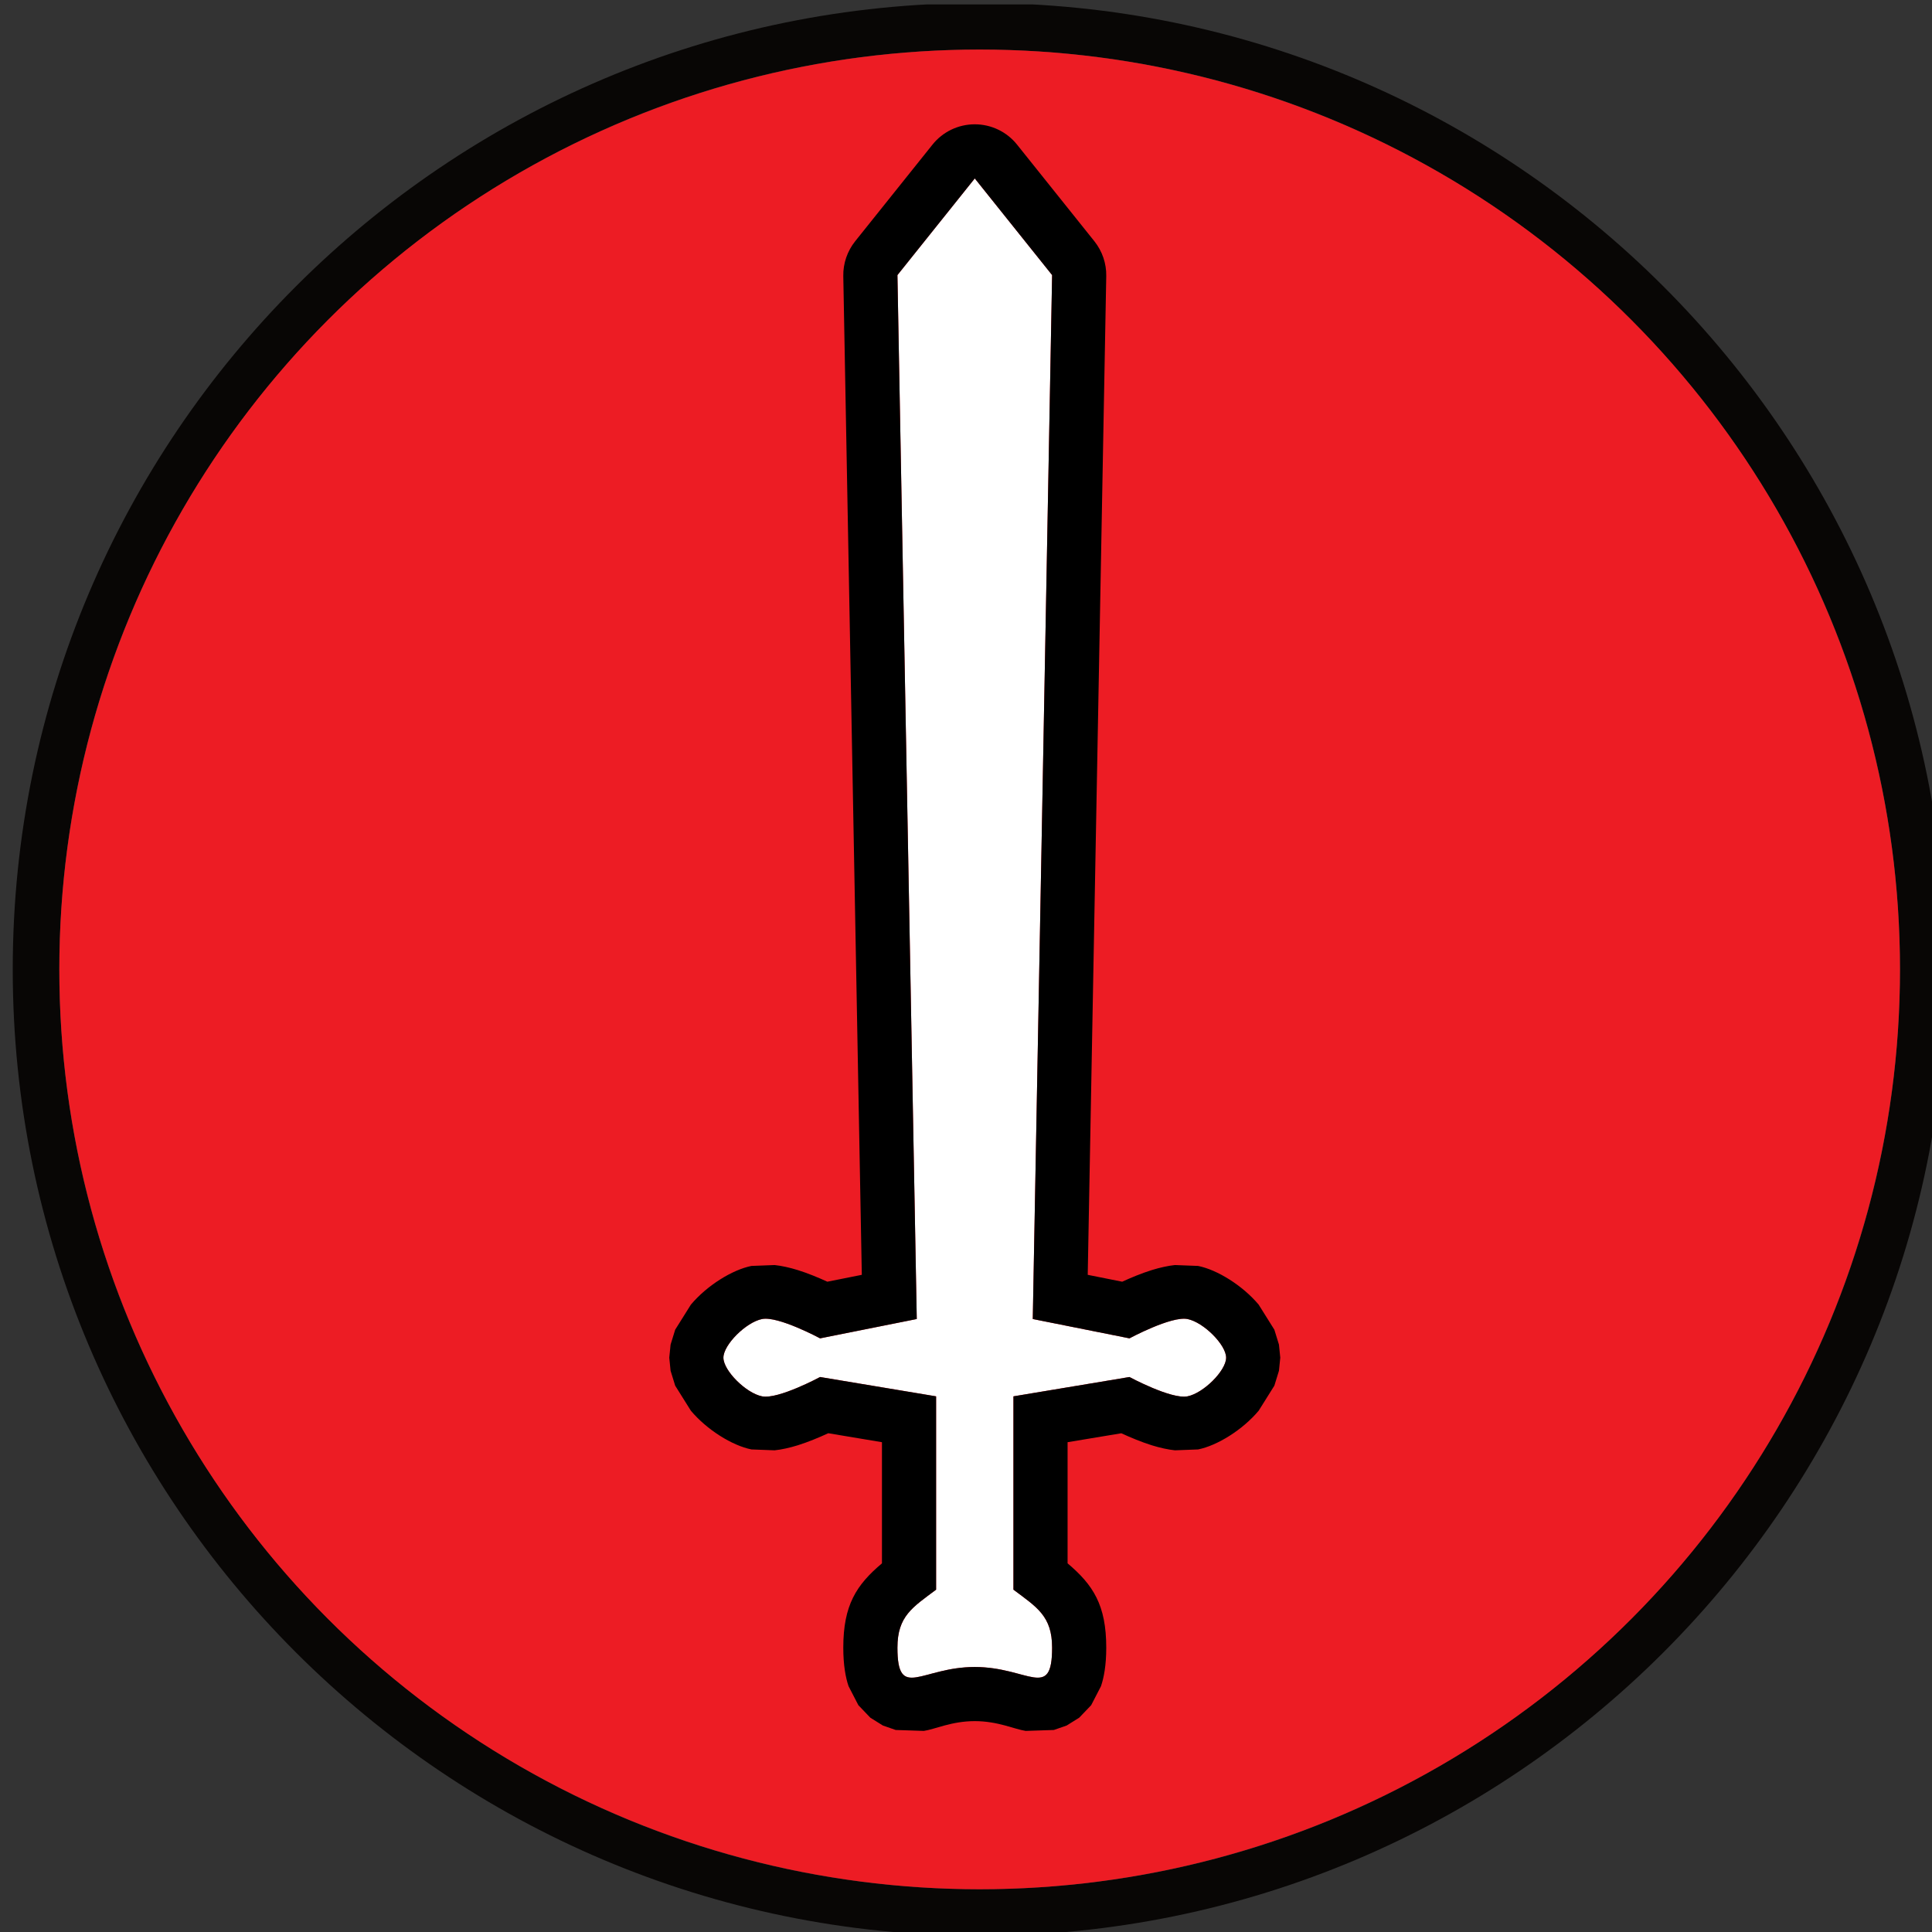 <?xml version="1.0" encoding="UTF-8" standalone="no"?>
<!DOCTYPE svg PUBLIC "-//W3C//DTD SVG 1.1//EN" "http://www.w3.org/Graphics/SVG/1.1/DTD/svg11.dtd">
<svg width="100%" height="100%" viewBox="0 0 50 50" version="1.1" xmlns="http://www.w3.org/2000/svg" xmlns:xlink="http://www.w3.org/1999/xlink" xml:space="preserve" xmlns:serif="http://www.serif.com/" style="fill-rule:evenodd;clip-rule:evenodd;stroke-linejoin:round;stroke-miterlimit:2;">
    <rect x="0" y="0" width="50" height="50" fill="#333333" stroke="none"/>
    <g id="Artboard1" transform="matrix(0.417,0,0,0.459,-259.167,-185.78)">
        <rect x="622" y="405" width="120" height="109" style="fill:none;"/>
        <clipPath id="_clip1">
            <rect x="622" y="405" width="120" height="109"/>
        </clipPath>
        <g clip-path="url(#_clip1)">
            <g transform="matrix(1.446,0,0,1.313,-1313.9,-23.12)">
                <path d="M1380.5,326C1403.4,326 1422,344.596 1422,367.5C1422,390.404 1403.4,409 1380.5,409C1357.6,409 1339,390.404 1339,367.5C1339,344.596 1357.6,326 1380.5,326ZM1380.5,328C1358.7,328 1341,345.699 1341,367.5C1341,389.301 1358.7,407 1380.5,407C1402.3,407 1420,389.301 1420,367.5C1420,345.699 1402.3,328 1380.5,328Z" style="fill:rgb(8,6,5);"/>
            </g>
            <g transform="matrix(1.446,0,0,1.313,-1313.9,-23.12)">
                <circle cx="1380.5" cy="367.5" r="39.5" style="fill:rgb(237,28,36);"/>
            </g>
            <g transform="matrix(2.4,0,0,2.18,622,405)">
                <path d="M26,41C26.607,41.456 27,41.683 27,42.5C27,43.88 26.38,43 25,43C23.62,43 23,43.88 23,42.5C23,41.683 23.393,41.456 24,41L24,36L21,35.5C21,35.5 19.917,36.083 19.5,36C19.083,35.917 18.5,35.333 18.5,35C18.5,34.667 19.083,34.083 19.5,34C19.917,33.917 21,34.5 21,34.5L23.5,34L23,7L25,4.5L27,7L26.5,34L29,34.5C29,34.5 30.083,33.917 30.5,34C30.917,34.083 31.5,34.667 31.5,35C31.5,35.333 30.917,35.917 30.5,36C30.083,36.083 29,35.5 29,35.5L26,36L26,41Z" style="fill:white;"/>
                <path d="M27.4,40.319C28.06,40.877 28.4,41.396 28.4,42.5C28.4,42.956 28.339,43.275 28.264,43.496L28.01,43.988L27.701,44.311L27.376,44.514L27.045,44.629L26.317,44.653C26.032,44.612 25.6,44.4 25,44.4C24.4,44.4 23.968,44.612 23.683,44.653L22.955,44.629L22.624,44.514L22.299,44.311L21.99,43.988L21.736,43.496C21.661,43.275 21.6,42.956 21.6,42.5C21.6,41.396 21.94,40.876 22.6,40.319L22.6,37.186C22.6,37.186 21.211,36.955 21.212,36.954C20.981,37.06 20.692,37.182 20.422,37.266C20.209,37.332 20.002,37.377 19.824,37.396L19.225,37.373C18.727,37.273 18.074,36.866 17.659,36.372L17.253,35.724L17.134,35.338L17.1,35L17.134,34.662L17.253,34.276L17.659,33.628C18.074,33.134 18.727,32.727 19.225,32.627L19.824,32.604C20.002,32.623 20.209,32.668 20.422,32.734C20.683,32.815 20.961,32.931 21.188,33.035L22.079,32.857L21.6,7.026C21.594,6.699 21.703,6.381 21.907,6.125L23.907,3.625C24.172,3.293 24.575,3.1 25,3.1C25.425,3.1 25.828,3.293 26.093,3.625L28.093,6.125C28.297,6.381 28.406,6.699 28.4,7.026C28.4,7.026 27.921,32.857 27.921,32.857C27.921,32.857 28.812,33.035 28.812,33.035C29.039,32.931 29.317,32.815 29.578,32.734C29.791,32.668 29.998,32.623 30.176,32.604L30.775,32.627C31.273,32.727 31.926,33.134 32.341,33.628L32.747,34.276L32.866,34.662L32.9,35L32.866,35.338L32.747,35.724L32.341,36.372C31.926,36.866 31.273,37.273 30.775,37.373L30.176,37.396C29.998,37.377 29.791,37.332 29.578,37.266C29.308,37.182 29.019,37.06 28.789,36.955L27.4,37.186L27.4,40.319ZM26,41L26,36L29,35.5C29,35.5 30.083,36.083 30.5,36C30.917,35.917 31.5,35.333 31.5,35C31.5,34.667 30.917,34.083 30.5,34C30.083,33.917 29,34.5 29,34.5L26.5,34L27,7L25,4.5L23,7L23.5,34L21,34.5C21,34.5 19.917,33.917 19.5,34C19.083,34.083 18.5,34.667 18.5,35C18.5,35.333 19.083,35.917 19.5,36C19.917,36.083 21,35.5 21,35.5L24,36L24,41C23.393,41.456 23,41.683 23,42.5C23,43.88 23.62,43 25,43C26.38,43 27,43.88 27,42.5C27,41.683 26.607,41.456 26,41Z"/>
            </g>
        </g>
    </g>
</svg>
